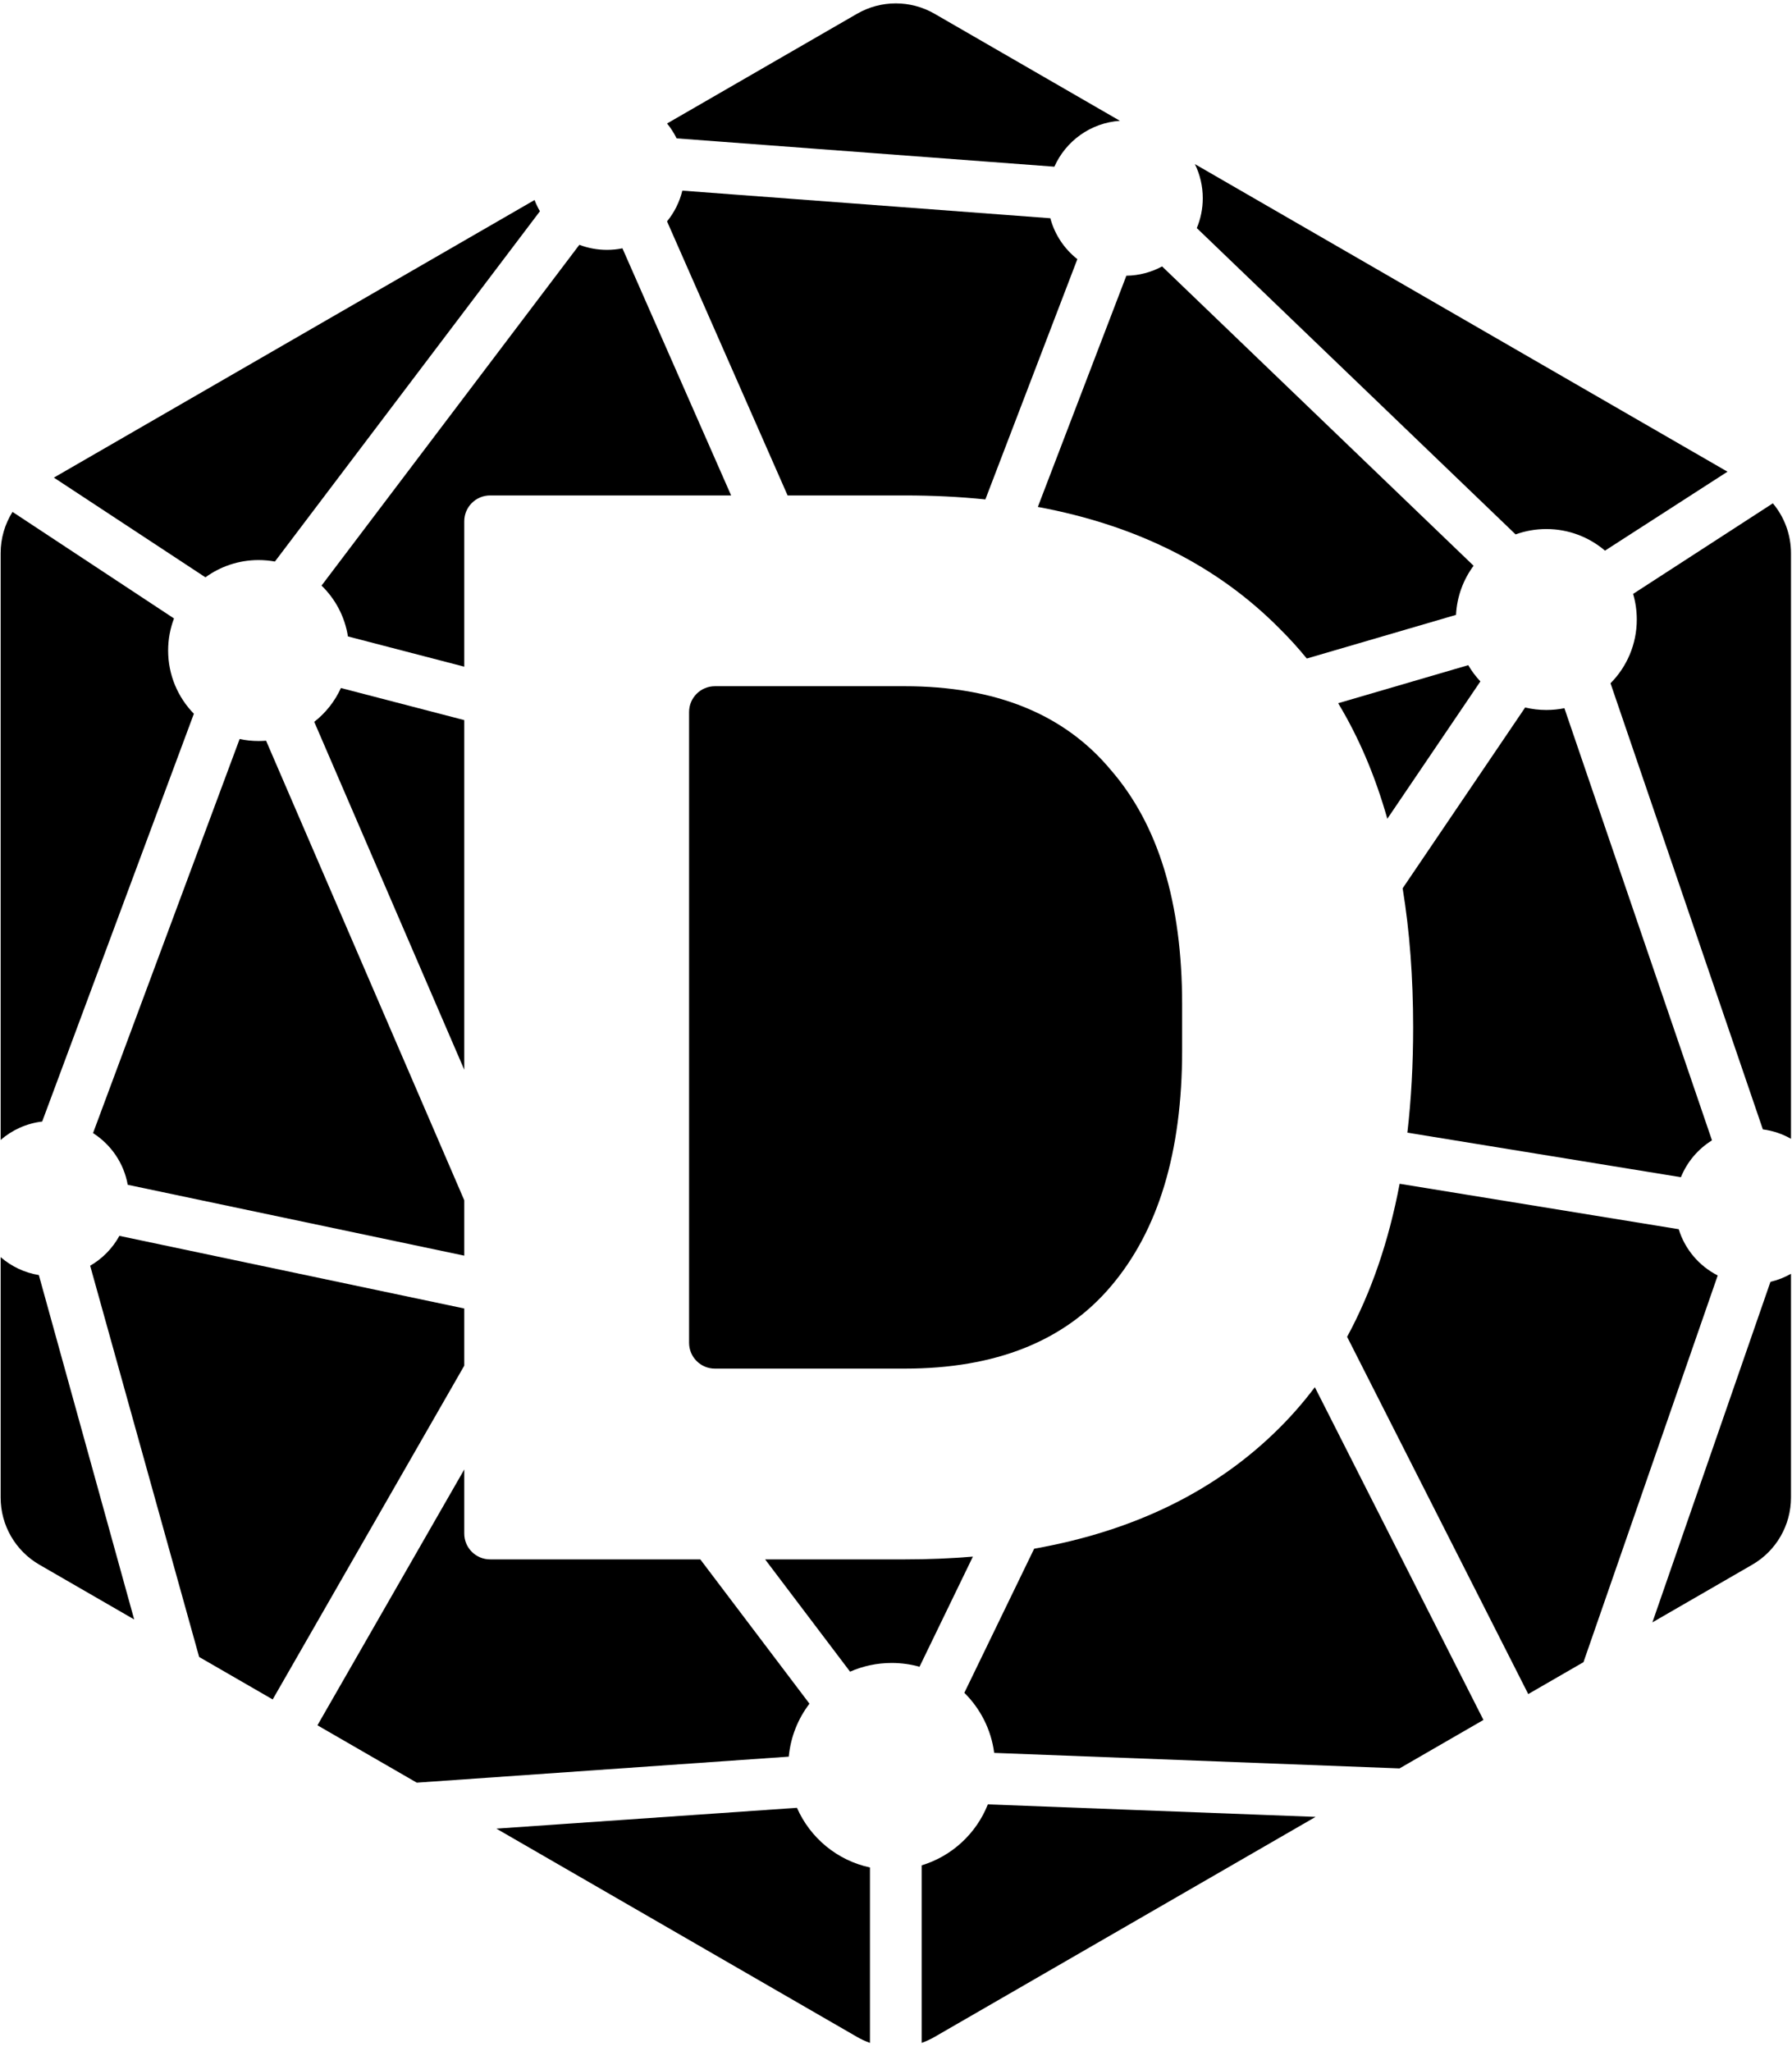 <svg width="208" height="238" viewBox="0 0 208 238" fill="none" xmlns="http://www.w3.org/2000/svg">
<path d="M108.478 1.599C105.693 -0.009 102.262 -0.009 99.477 1.599L77.429 14.331C77.859 14.86 78.231 15.439 78.535 16.058L122.382 19.347C123.703 16.375 126.587 14.252 129.99 14.021L108.478 1.599Z" fill="black"/>
<path d="M138.695 19.048C139.279 20.241 139.607 21.582 139.607 23C139.607 24.23 139.36 25.402 138.914 26.47L175.917 62.022C177.031 61.62 178.233 61.4 179.486 61.4C182.083 61.4 184.461 62.344 186.294 63.907L200.511 54.744L138.695 19.048Z" fill="black"/>
<path d="M205.779 58.415L189.557 68.926C189.835 69.869 189.984 70.867 189.984 71.9C189.984 74.786 188.82 77.4 186.935 79.299L204.618 131.075C205.791 131.227 206.894 131.606 207.881 132.165V64.196C207.881 62.049 207.116 60.011 205.779 58.415Z" fill="black"/>
<path d="M207.881 147.835C207.145 148.252 206.346 148.568 205.5 148.765L191.796 188.289L203.382 181.598C206.166 179.99 207.881 177.02 207.881 173.804V147.835Z" fill="black"/>
<path d="M183.797 192.908L199.378 148.028C197.227 146.935 195.574 145.002 194.851 142.661L162.457 137.387C161.191 144.074 159.159 149.994 156.361 155.149L177.386 196.61L183.797 192.908Z" fill="black"/>
<path d="M172.186 199.612L152.616 160.994C151.364 162.659 150.008 164.221 148.549 165.68C141.255 172.976 131.751 177.662 120.037 179.74L111.932 196.464C113.785 198.295 115.044 200.724 115.397 203.438L162.443 205.239L172.186 199.612Z" fill="black"/>
<path d="M152.702 210.864L114.661 209.412C113.322 212.796 110.49 215.426 106.977 216.488V237.093C107.493 236.911 107.995 236.68 108.478 236.401L152.702 210.864Z" fill="black"/>
<path d="M100.977 237.093V216.734C97.17 215.92 94.033 213.298 92.505 209.811L57.616 212.228L99.477 236.401C99.96 236.68 100.462 236.911 100.977 237.093Z" fill="black"/>
<path d="M48.376 206.892L91.554 203.873C91.768 201.575 92.63 199.465 93.956 197.727L81.285 180.98H56.887C55.23 180.98 53.887 179.637 53.887 177.98V170.546L36.847 200.235L48.376 206.892Z" fill="black"/>
<path d="M31.651 197.234L53.887 158.498V151.861L13.858 143.432C13.065 144.874 11.888 146.075 10.465 146.898L23.115 192.305L31.651 197.234Z" fill="black"/>
<path d="M15.575 187.951L4.509 147.982C2.829 147.708 1.305 146.968 0.074 145.9V173.804C0.074 177.02 1.789 179.99 4.573 181.598L15.575 187.951Z" fill="black"/>
<path d="M0.074 132.3C1.399 131.15 3.063 130.381 4.897 130.163L22.503 82.836C20.655 80.944 19.516 78.355 19.516 75.5C19.516 74.189 19.756 72.934 20.195 71.776L1.452 59.41C0.566 60.82 0.074 62.473 0.074 64.196V132.3Z" fill="black"/>
<path d="M6.254 55.431L23.845 67.003C25.577 65.743 27.709 65 30.014 65C30.661 65 31.295 65.059 31.91 65.171L62.669 24.517C62.428 24.102 62.219 23.667 62.046 23.214L6.254 55.431Z" fill="black"/>
<path d="M198.712 132.347L181.582 82.191C180.905 82.328 180.204 82.4 179.486 82.4C178.639 82.4 177.816 82.3 177.027 82.11L162.807 103.096C163.62 108.067 164.026 113.448 164.026 119.24C164.026 123.535 163.803 127.606 163.356 131.454L195.106 136.624C195.826 134.844 197.099 133.348 198.712 132.347Z" fill="black"/>
<path d="M171.83 79.084C171.293 78.512 170.819 77.88 170.421 77.199L155.323 81.613C157.72 85.582 159.622 90.053 161.029 95.024L171.83 79.084Z" fill="black"/>
<path d="M169.001 71.362C169.109 69.232 169.851 67.269 171.042 65.659L134.886 30.92C133.649 31.59 132.238 31.978 130.739 31.999L120.464 58.833C131.982 60.973 141.344 65.688 148.549 72.98C149.651 74.07 150.695 75.219 151.679 76.427L169.001 71.362Z" fill="black"/>
<path d="M14.826 137.504L53.887 145.729V139.299L30.884 85.965C30.597 85.988 30.307 86 30.014 86C29.259 86 28.523 85.921 27.814 85.769L10.799 131.505C12.877 132.831 14.376 134.986 14.826 137.504Z" fill="black"/>
<path d="M37.322 67.962C38.919 69.511 40.025 71.563 40.385 73.863L53.887 77.374V60.5C53.887 58.843 55.23 57.5 56.887 57.5H84.863L72.247 28.821C71.667 28.939 71.068 29 70.454 29C69.324 29 68.243 28.792 67.246 28.412L37.322 67.962Z" fill="black"/>
<path d="M39.571 79.851C38.866 81.397 37.798 82.742 36.475 83.776L53.887 124.148V83.574L39.571 79.851Z" fill="black"/>
<path d="M125.05 30.078L114.373 57.962C111.377 57.654 108.251 57.5 104.997 57.5H91.418L77.425 25.692C78.262 24.666 78.878 23.453 79.2 22.125L121.914 25.329C122.423 27.235 123.543 28.892 125.05 30.078Z" fill="black"/>
<path d="M106.73 193.44C105.703 193.153 104.619 193 103.5 193C101.781 193 100.147 193.361 98.669 194.012L88.809 180.98H104.997C107.731 180.98 110.373 180.873 112.925 180.658L106.73 193.44Z" fill="black"/>
<path d="M104.997 158.84C115.555 158.84 123.534 155.66 128.933 149.3C134.452 142.82 137.211 133.7 137.211 121.94V116.54C137.211 104.78 134.452 95.72 128.933 89.36C123.534 82.88 115.555 79.64 104.997 79.64H82.982C81.325 79.64 79.982 80.983 79.982 82.64V155.84C79.982 157.497 81.325 158.84 82.982 158.84H104.997Z" fill="black"/>
</svg>

